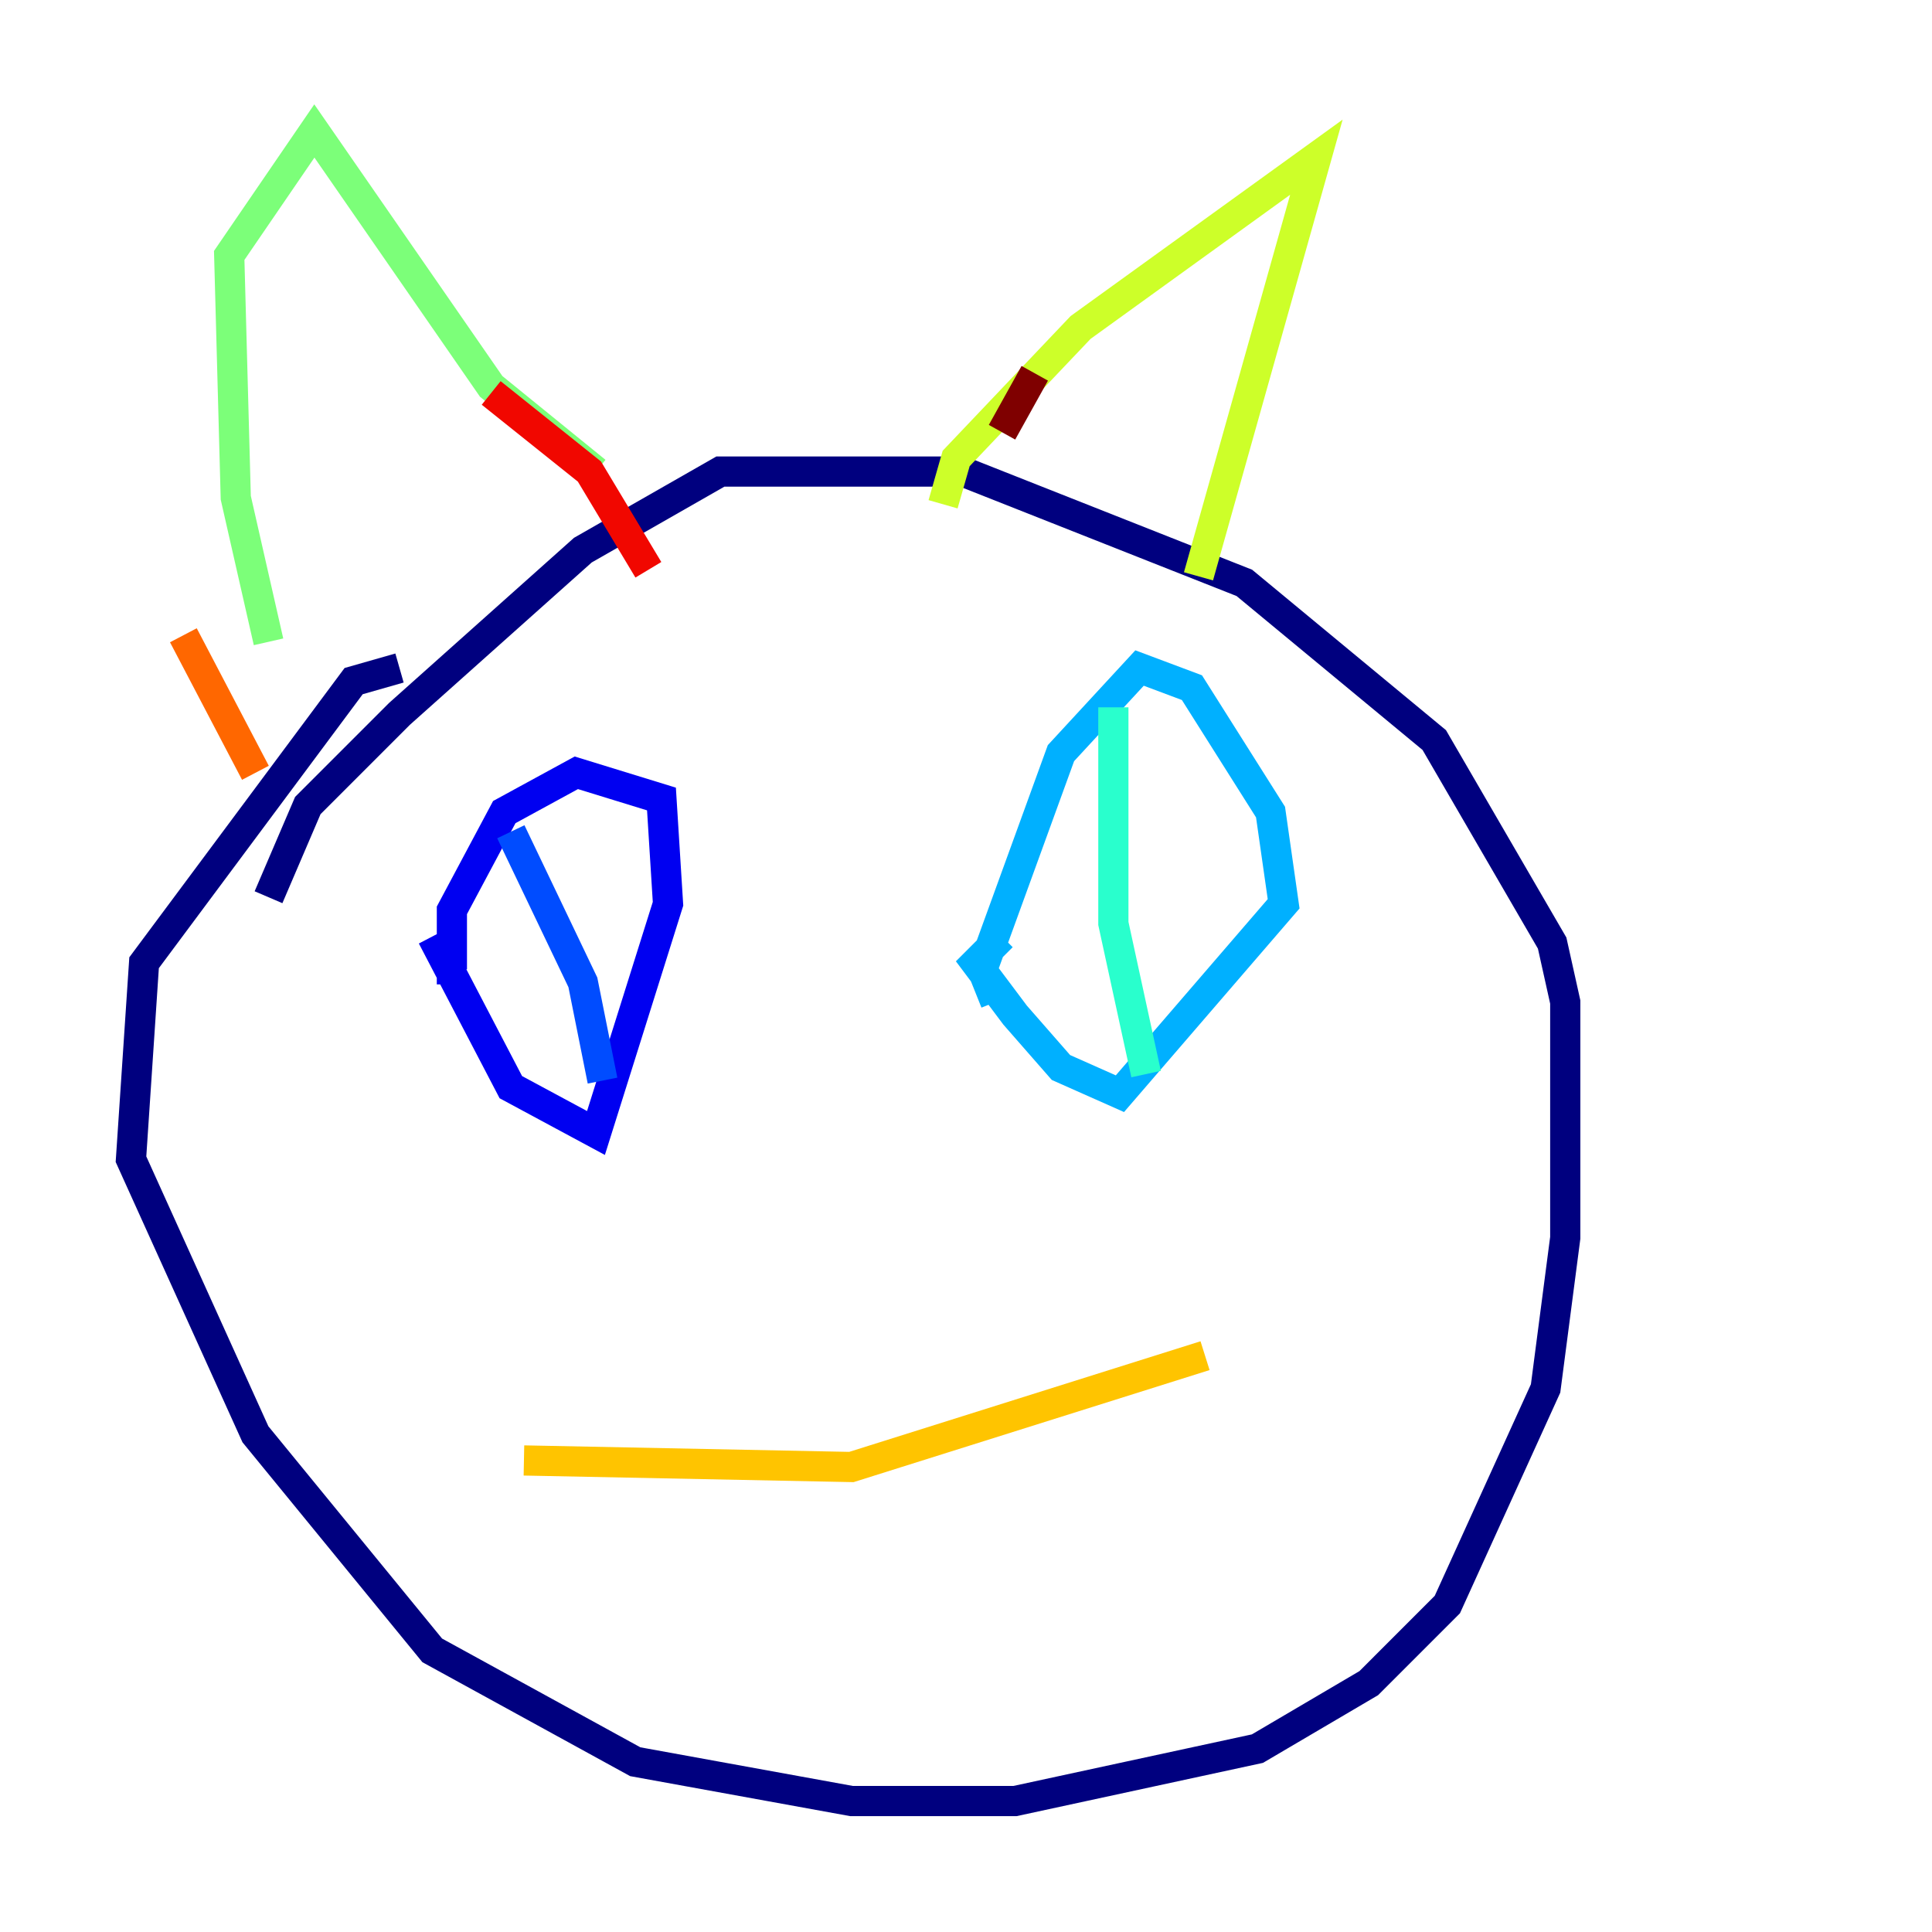 <?xml version="1.0" encoding="utf-8" ?>
<svg baseProfile="tiny" height="128" version="1.2" viewBox="0,0,128,128" width="128" xmlns="http://www.w3.org/2000/svg" xmlns:ev="http://www.w3.org/2001/xml-events" xmlns:xlink="http://www.w3.org/1999/xlink"><defs /><polyline fill="none" points="26.468,44.258 23.43,45.125 9.546,63.783 8.678,76.8 16.922,95.024 28.637,109.342 42.088,116.719 56.407,119.322 67.254,119.322 83.308,115.851 90.685,111.512 95.891,106.305 102.4,91.986 103.702,82.007 103.702,66.386 102.834,62.481 95.024,49.031 82.441,38.617 63.783,31.241 47.729,31.241 38.617,36.447 26.468,47.295 20.393,53.37 17.79,59.444" stroke="#00007f" stroke-width="2" /><polyline fill="none" points="28.637,62.047 33.844,72.027 39.485,75.064 44.258,59.878 43.824,52.936 38.183,51.2 33.41,53.803 29.939,60.312 29.939,64.217 30.807,64.217" stroke="#0000f1" stroke-width="2" /><polyline fill="none" points="33.844,55.105 38.617,65.085 39.919,71.593" stroke="#004cff" stroke-width="2" /><polyline fill="none" points="66.386,62.047 64.651,63.783 67.254,67.254 70.291,70.725 74.197,72.461 85.044,59.878 84.176,53.803 78.969,45.559 75.498,44.258 70.291,49.898 65.085,64.217 65.953,66.386" stroke="#00b0ff" stroke-width="2" /><polyline fill="none" points="73.763,46.861 73.763,61.18 75.932,71.159" stroke="#29ffcd" stroke-width="2" /><polyline fill="none" points="17.79,42.522 15.62,32.976 15.186,16.922 20.827,8.678 32.542,25.6 39.485,31.241" stroke="#7cff79" stroke-width="2" /><polyline fill="none" points="62.481,33.41 63.349,30.373 71.593,21.695 87.214,10.414 79.403,38.183" stroke="#cdff29" stroke-width="2" /><polyline fill="none" points="34.712,96.759 56.407,97.193 79.837,89.817" stroke="#ffc400" stroke-width="2" /><polyline fill="none" points="12.149,42.088 16.922,51.2" stroke="#ff6700" stroke-width="2" /><polyline fill="none" points="32.542,26.034 39.051,31.241 42.956,37.749" stroke="#f10700" stroke-width="2" /><polyline fill="none" points="68.556,24.732 66.386,28.637" stroke="#7f0000" stroke-width="2" /></svg>